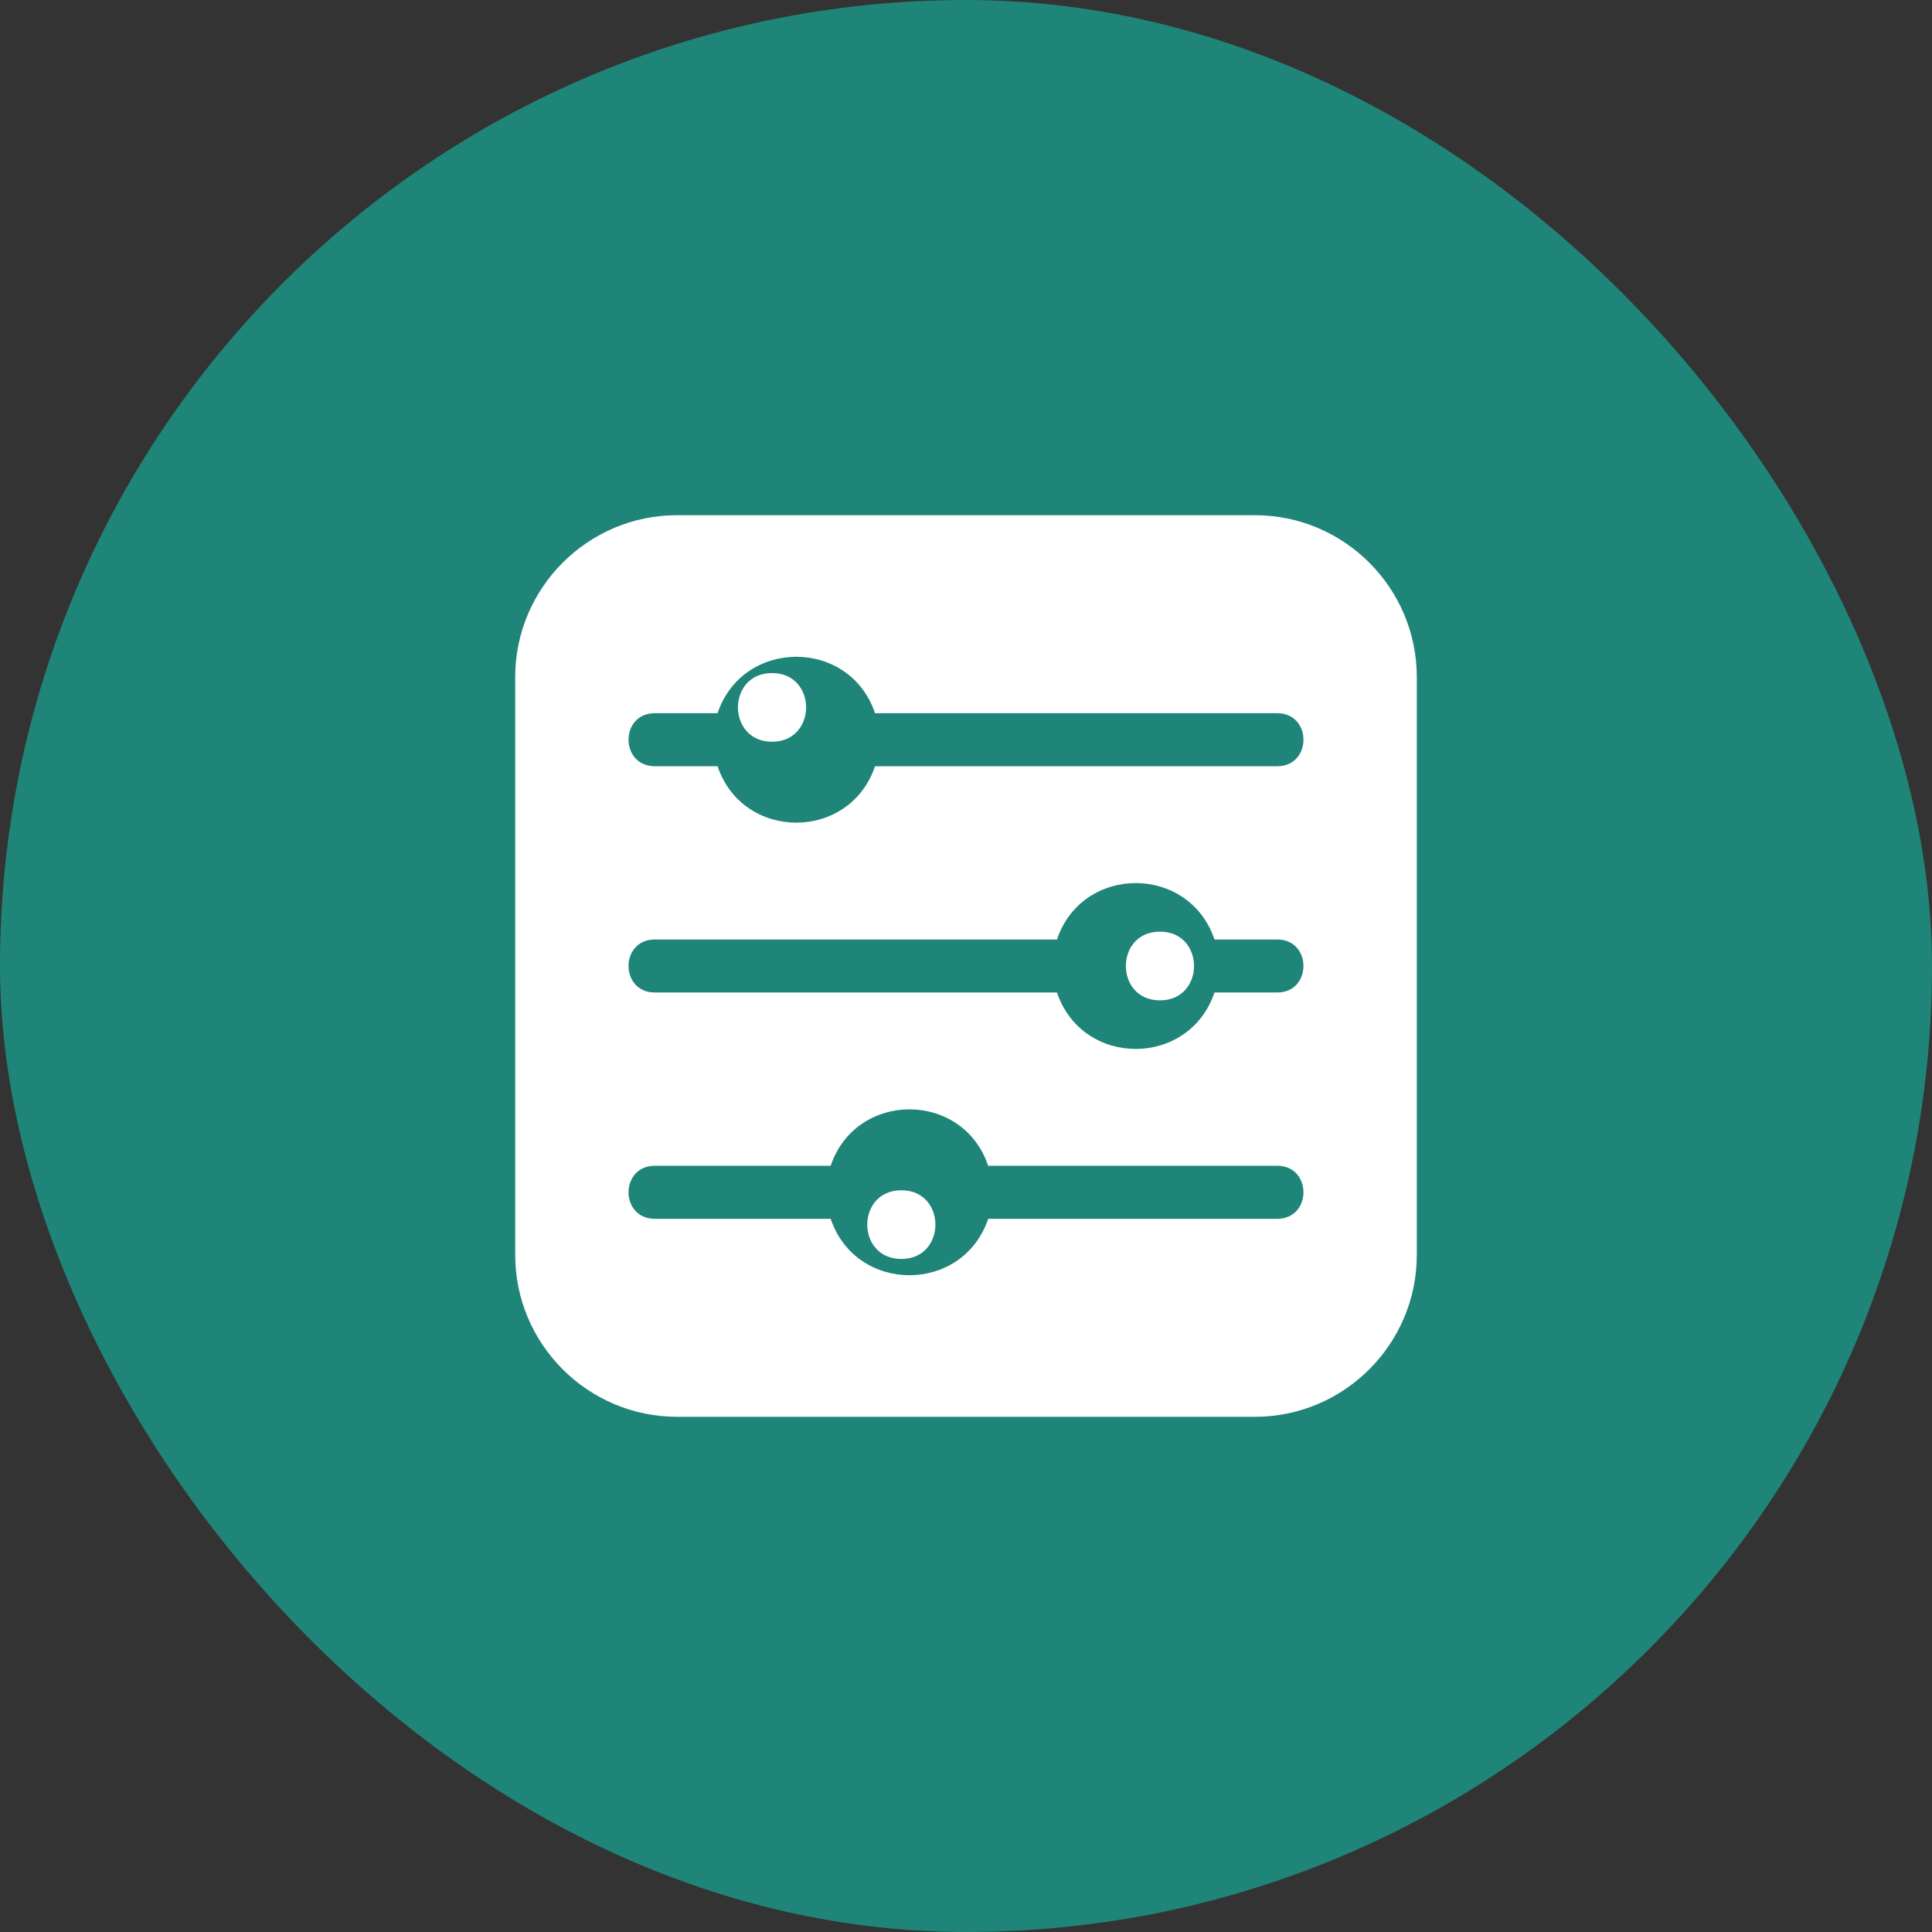 <svg width="60" height="60" viewBox="0 0 60 60" fill="none" xmlns="http://www.w3.org/2000/svg">
<rect x="0" y="0" width="60" height="60" fill="#333333" stroke="none"/>
<rect width="60" height="60" rx="30" fill="#1F8578"/>
<path d="M38.971 16H21.029C18.256 16 16 18.256 16 21.029V38.971C16 41.744 18.256 44 21.029 44H38.971C41.744 44 44 41.744 44 38.971V21.029C44 18.256 41.744 16 38.971 16ZM39.663 37.851H30.689C29.9 40.186 26.587 40.189 25.797 37.851H20.337C19.248 37.851 19.247 36.204 20.337 36.204H25.797C26.586 33.869 29.899 33.866 30.689 36.204H39.663C40.752 36.204 40.752 37.851 39.663 37.851ZM39.663 30.823H37.717C36.928 33.158 33.615 33.162 32.825 30.823H20.337C19.248 30.823 19.247 29.177 20.337 29.177H32.825C33.613 26.842 36.927 26.838 37.717 29.177H39.663C40.752 29.177 40.752 30.823 39.663 30.823ZM39.663 23.796H27.175C26.387 26.131 23.073 26.134 22.284 23.796H20.337C19.248 23.796 19.247 22.149 20.337 22.149H22.284C23.072 19.814 26.385 19.811 27.175 22.149H39.663C40.752 22.149 40.752 23.796 39.663 23.796Z" fill="white"/>
<path d="M27.992 36.965C26.581 36.965 26.581 39.098 27.992 39.098C29.403 39.098 29.402 36.965 27.992 36.965Z" fill="white"/>
<path d="M23.976 20.902C22.565 20.902 22.566 23.035 23.976 23.035C25.387 23.035 25.387 20.902 23.976 20.902Z" fill="white"/>
<path d="M36.023 28.933C34.612 28.933 34.612 31.067 36.023 31.067C37.434 31.067 37.434 28.933 36.023 28.933Z" fill="white"/>
</svg>

